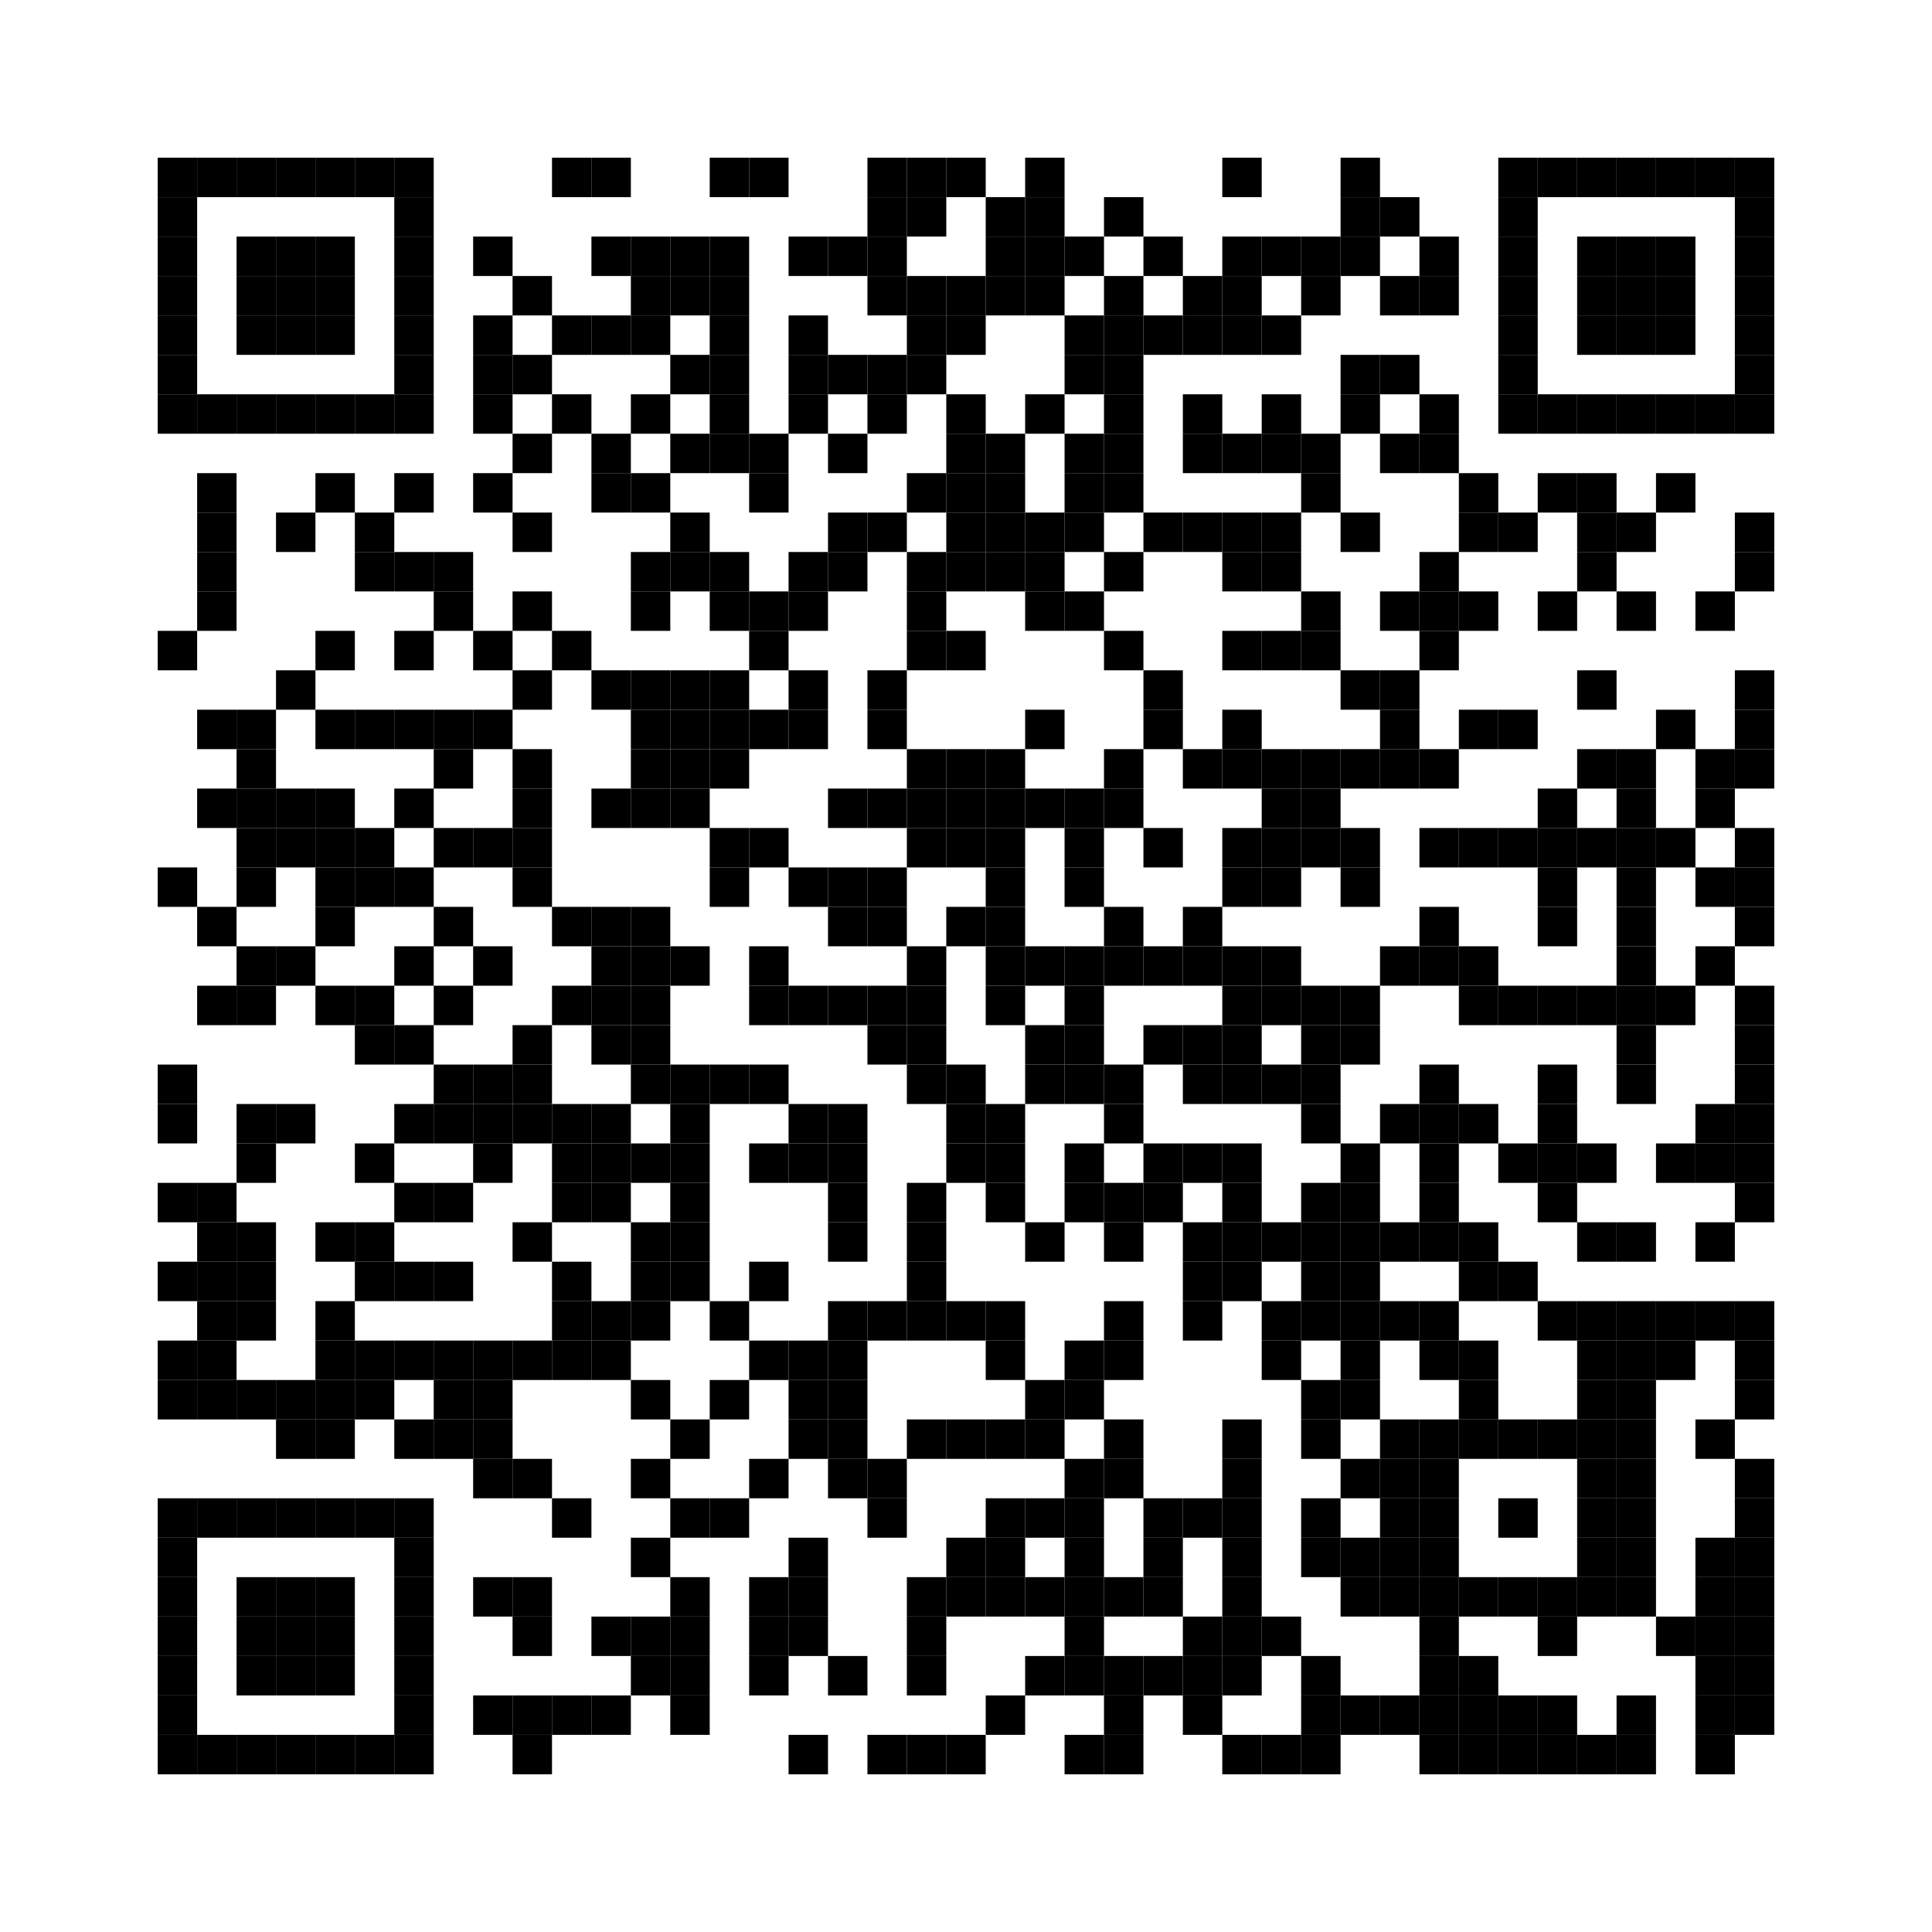 <?xml version="1.0" encoding="utf-8"?>
<svg version="1.1" baseProfile="full"  width="392" height="392" viewBox="0 0 392 392"
		 xmlns="http://www.w3.org/2000/svg" xmlns:xlink="http://www.w3.org/1999/xlink" xmlns:ev="http://www.w3.org/2001/xml-events">
<desc></desc>
<rect width="392" height="392" fill="#ffffff" cx="0" cy="0" />
<defs>
<rect id="p" width="8" height="8" />
</defs>
<g fill="#000000">
<use x="32" y="32" xlink:href="#p" />
<use x="32" y="40" xlink:href="#p" />
<use x="32" y="48" xlink:href="#p" />
<use x="32" y="56" xlink:href="#p" />
<use x="32" y="64" xlink:href="#p" />
<use x="32" y="72" xlink:href="#p" />
<use x="32" y="80" xlink:href="#p" />
<use x="32" y="128" xlink:href="#p" />
<use x="32" y="176" xlink:href="#p" />
<use x="32" y="216" xlink:href="#p" />
<use x="32" y="224" xlink:href="#p" />
<use x="32" y="240" xlink:href="#p" />
<use x="32" y="256" xlink:href="#p" />
<use x="32" y="272" xlink:href="#p" />
<use x="32" y="280" xlink:href="#p" />
<use x="32" y="304" xlink:href="#p" />
<use x="32" y="312" xlink:href="#p" />
<use x="32" y="320" xlink:href="#p" />
<use x="32" y="328" xlink:href="#p" />
<use x="32" y="336" xlink:href="#p" />
<use x="32" y="344" xlink:href="#p" />
<use x="32" y="352" xlink:href="#p" />
<use x="40" y="32" xlink:href="#p" />
<use x="40" y="80" xlink:href="#p" />
<use x="40" y="96" xlink:href="#p" />
<use x="40" y="104" xlink:href="#p" />
<use x="40" y="112" xlink:href="#p" />
<use x="40" y="120" xlink:href="#p" />
<use x="40" y="144" xlink:href="#p" />
<use x="40" y="160" xlink:href="#p" />
<use x="40" y="184" xlink:href="#p" />
<use x="40" y="200" xlink:href="#p" />
<use x="40" y="240" xlink:href="#p" />
<use x="40" y="248" xlink:href="#p" />
<use x="40" y="256" xlink:href="#p" />
<use x="40" y="264" xlink:href="#p" />
<use x="40" y="272" xlink:href="#p" />
<use x="40" y="280" xlink:href="#p" />
<use x="40" y="304" xlink:href="#p" />
<use x="40" y="352" xlink:href="#p" />
<use x="48" y="32" xlink:href="#p" />
<use x="48" y="48" xlink:href="#p" />
<use x="48" y="56" xlink:href="#p" />
<use x="48" y="64" xlink:href="#p" />
<use x="48" y="80" xlink:href="#p" />
<use x="48" y="144" xlink:href="#p" />
<use x="48" y="152" xlink:href="#p" />
<use x="48" y="160" xlink:href="#p" />
<use x="48" y="168" xlink:href="#p" />
<use x="48" y="176" xlink:href="#p" />
<use x="48" y="192" xlink:href="#p" />
<use x="48" y="200" xlink:href="#p" />
<use x="48" y="224" xlink:href="#p" />
<use x="48" y="232" xlink:href="#p" />
<use x="48" y="248" xlink:href="#p" />
<use x="48" y="256" xlink:href="#p" />
<use x="48" y="264" xlink:href="#p" />
<use x="48" y="280" xlink:href="#p" />
<use x="48" y="304" xlink:href="#p" />
<use x="48" y="320" xlink:href="#p" />
<use x="48" y="328" xlink:href="#p" />
<use x="48" y="336" xlink:href="#p" />
<use x="48" y="352" xlink:href="#p" />
<use x="56" y="32" xlink:href="#p" />
<use x="56" y="48" xlink:href="#p" />
<use x="56" y="56" xlink:href="#p" />
<use x="56" y="64" xlink:href="#p" />
<use x="56" y="80" xlink:href="#p" />
<use x="56" y="104" xlink:href="#p" />
<use x="56" y="136" xlink:href="#p" />
<use x="56" y="160" xlink:href="#p" />
<use x="56" y="168" xlink:href="#p" />
<use x="56" y="192" xlink:href="#p" />
<use x="56" y="224" xlink:href="#p" />
<use x="56" y="280" xlink:href="#p" />
<use x="56" y="288" xlink:href="#p" />
<use x="56" y="304" xlink:href="#p" />
<use x="56" y="320" xlink:href="#p" />
<use x="56" y="328" xlink:href="#p" />
<use x="56" y="336" xlink:href="#p" />
<use x="56" y="352" xlink:href="#p" />
<use x="64" y="32" xlink:href="#p" />
<use x="64" y="48" xlink:href="#p" />
<use x="64" y="56" xlink:href="#p" />
<use x="64" y="64" xlink:href="#p" />
<use x="64" y="80" xlink:href="#p" />
<use x="64" y="96" xlink:href="#p" />
<use x="64" y="128" xlink:href="#p" />
<use x="64" y="144" xlink:href="#p" />
<use x="64" y="160" xlink:href="#p" />
<use x="64" y="168" xlink:href="#p" />
<use x="64" y="176" xlink:href="#p" />
<use x="64" y="184" xlink:href="#p" />
<use x="64" y="200" xlink:href="#p" />
<use x="64" y="248" xlink:href="#p" />
<use x="64" y="264" xlink:href="#p" />
<use x="64" y="272" xlink:href="#p" />
<use x="64" y="280" xlink:href="#p" />
<use x="64" y="288" xlink:href="#p" />
<use x="64" y="304" xlink:href="#p" />
<use x="64" y="320" xlink:href="#p" />
<use x="64" y="328" xlink:href="#p" />
<use x="64" y="336" xlink:href="#p" />
<use x="64" y="352" xlink:href="#p" />
<use x="72" y="32" xlink:href="#p" />
<use x="72" y="80" xlink:href="#p" />
<use x="72" y="104" xlink:href="#p" />
<use x="72" y="112" xlink:href="#p" />
<use x="72" y="144" xlink:href="#p" />
<use x="72" y="168" xlink:href="#p" />
<use x="72" y="176" xlink:href="#p" />
<use x="72" y="200" xlink:href="#p" />
<use x="72" y="208" xlink:href="#p" />
<use x="72" y="232" xlink:href="#p" />
<use x="72" y="248" xlink:href="#p" />
<use x="72" y="256" xlink:href="#p" />
<use x="72" y="272" xlink:href="#p" />
<use x="72" y="280" xlink:href="#p" />
<use x="72" y="304" xlink:href="#p" />
<use x="72" y="352" xlink:href="#p" />
<use x="80" y="32" xlink:href="#p" />
<use x="80" y="40" xlink:href="#p" />
<use x="80" y="48" xlink:href="#p" />
<use x="80" y="56" xlink:href="#p" />
<use x="80" y="64" xlink:href="#p" />
<use x="80" y="72" xlink:href="#p" />
<use x="80" y="80" xlink:href="#p" />
<use x="80" y="96" xlink:href="#p" />
<use x="80" y="112" xlink:href="#p" />
<use x="80" y="128" xlink:href="#p" />
<use x="80" y="144" xlink:href="#p" />
<use x="80" y="160" xlink:href="#p" />
<use x="80" y="176" xlink:href="#p" />
<use x="80" y="192" xlink:href="#p" />
<use x="80" y="208" xlink:href="#p" />
<use x="80" y="224" xlink:href="#p" />
<use x="80" y="240" xlink:href="#p" />
<use x="80" y="256" xlink:href="#p" />
<use x="80" y="272" xlink:href="#p" />
<use x="80" y="288" xlink:href="#p" />
<use x="80" y="304" xlink:href="#p" />
<use x="80" y="312" xlink:href="#p" />
<use x="80" y="320" xlink:href="#p" />
<use x="80" y="328" xlink:href="#p" />
<use x="80" y="336" xlink:href="#p" />
<use x="80" y="344" xlink:href="#p" />
<use x="80" y="352" xlink:href="#p" />
<use x="88" y="112" xlink:href="#p" />
<use x="88" y="120" xlink:href="#p" />
<use x="88" y="144" xlink:href="#p" />
<use x="88" y="152" xlink:href="#p" />
<use x="88" y="168" xlink:href="#p" />
<use x="88" y="184" xlink:href="#p" />
<use x="88" y="200" xlink:href="#p" />
<use x="88" y="216" xlink:href="#p" />
<use x="88" y="224" xlink:href="#p" />
<use x="88" y="240" xlink:href="#p" />
<use x="88" y="256" xlink:href="#p" />
<use x="88" y="272" xlink:href="#p" />
<use x="88" y="280" xlink:href="#p" />
<use x="88" y="288" xlink:href="#p" />
<use x="96" y="48" xlink:href="#p" />
<use x="96" y="64" xlink:href="#p" />
<use x="96" y="72" xlink:href="#p" />
<use x="96" y="80" xlink:href="#p" />
<use x="96" y="96" xlink:href="#p" />
<use x="96" y="128" xlink:href="#p" />
<use x="96" y="144" xlink:href="#p" />
<use x="96" y="168" xlink:href="#p" />
<use x="96" y="192" xlink:href="#p" />
<use x="96" y="216" xlink:href="#p" />
<use x="96" y="224" xlink:href="#p" />
<use x="96" y="232" xlink:href="#p" />
<use x="96" y="272" xlink:href="#p" />
<use x="96" y="280" xlink:href="#p" />
<use x="96" y="288" xlink:href="#p" />
<use x="96" y="296" xlink:href="#p" />
<use x="96" y="320" xlink:href="#p" />
<use x="96" y="344" xlink:href="#p" />
<use x="104" y="56" xlink:href="#p" />
<use x="104" y="72" xlink:href="#p" />
<use x="104" y="88" xlink:href="#p" />
<use x="104" y="104" xlink:href="#p" />
<use x="104" y="120" xlink:href="#p" />
<use x="104" y="136" xlink:href="#p" />
<use x="104" y="152" xlink:href="#p" />
<use x="104" y="160" xlink:href="#p" />
<use x="104" y="168" xlink:href="#p" />
<use x="104" y="176" xlink:href="#p" />
<use x="104" y="208" xlink:href="#p" />
<use x="104" y="216" xlink:href="#p" />
<use x="104" y="224" xlink:href="#p" />
<use x="104" y="248" xlink:href="#p" />
<use x="104" y="272" xlink:href="#p" />
<use x="104" y="296" xlink:href="#p" />
<use x="104" y="320" xlink:href="#p" />
<use x="104" y="328" xlink:href="#p" />
<use x="104" y="344" xlink:href="#p" />
<use x="104" y="352" xlink:href="#p" />
<use x="112" y="32" xlink:href="#p" />
<use x="112" y="64" xlink:href="#p" />
<use x="112" y="80" xlink:href="#p" />
<use x="112" y="128" xlink:href="#p" />
<use x="112" y="184" xlink:href="#p" />
<use x="112" y="200" xlink:href="#p" />
<use x="112" y="224" xlink:href="#p" />
<use x="112" y="232" xlink:href="#p" />
<use x="112" y="240" xlink:href="#p" />
<use x="112" y="256" xlink:href="#p" />
<use x="112" y="264" xlink:href="#p" />
<use x="112" y="272" xlink:href="#p" />
<use x="112" y="304" xlink:href="#p" />
<use x="112" y="344" xlink:href="#p" />
<use x="120" y="32" xlink:href="#p" />
<use x="120" y="48" xlink:href="#p" />
<use x="120" y="64" xlink:href="#p" />
<use x="120" y="88" xlink:href="#p" />
<use x="120" y="96" xlink:href="#p" />
<use x="120" y="136" xlink:href="#p" />
<use x="120" y="160" xlink:href="#p" />
<use x="120" y="184" xlink:href="#p" />
<use x="120" y="192" xlink:href="#p" />
<use x="120" y="200" xlink:href="#p" />
<use x="120" y="208" xlink:href="#p" />
<use x="120" y="224" xlink:href="#p" />
<use x="120" y="232" xlink:href="#p" />
<use x="120" y="240" xlink:href="#p" />
<use x="120" y="264" xlink:href="#p" />
<use x="120" y="272" xlink:href="#p" />
<use x="120" y="328" xlink:href="#p" />
<use x="120" y="344" xlink:href="#p" />
<use x="128" y="48" xlink:href="#p" />
<use x="128" y="56" xlink:href="#p" />
<use x="128" y="64" xlink:href="#p" />
<use x="128" y="80" xlink:href="#p" />
<use x="128" y="96" xlink:href="#p" />
<use x="128" y="112" xlink:href="#p" />
<use x="128" y="120" xlink:href="#p" />
<use x="128" y="136" xlink:href="#p" />
<use x="128" y="144" xlink:href="#p" />
<use x="128" y="152" xlink:href="#p" />
<use x="128" y="160" xlink:href="#p" />
<use x="128" y="184" xlink:href="#p" />
<use x="128" y="192" xlink:href="#p" />
<use x="128" y="200" xlink:href="#p" />
<use x="128" y="208" xlink:href="#p" />
<use x="128" y="216" xlink:href="#p" />
<use x="128" y="232" xlink:href="#p" />
<use x="128" y="248" xlink:href="#p" />
<use x="128" y="256" xlink:href="#p" />
<use x="128" y="264" xlink:href="#p" />
<use x="128" y="280" xlink:href="#p" />
<use x="128" y="296" xlink:href="#p" />
<use x="128" y="312" xlink:href="#p" />
<use x="128" y="328" xlink:href="#p" />
<use x="128" y="336" xlink:href="#p" />
<use x="136" y="48" xlink:href="#p" />
<use x="136" y="56" xlink:href="#p" />
<use x="136" y="72" xlink:href="#p" />
<use x="136" y="88" xlink:href="#p" />
<use x="136" y="104" xlink:href="#p" />
<use x="136" y="112" xlink:href="#p" />
<use x="136" y="136" xlink:href="#p" />
<use x="136" y="144" xlink:href="#p" />
<use x="136" y="152" xlink:href="#p" />
<use x="136" y="160" xlink:href="#p" />
<use x="136" y="192" xlink:href="#p" />
<use x="136" y="216" xlink:href="#p" />
<use x="136" y="224" xlink:href="#p" />
<use x="136" y="232" xlink:href="#p" />
<use x="136" y="240" xlink:href="#p" />
<use x="136" y="248" xlink:href="#p" />
<use x="136" y="256" xlink:href="#p" />
<use x="136" y="288" xlink:href="#p" />
<use x="136" y="304" xlink:href="#p" />
<use x="136" y="320" xlink:href="#p" />
<use x="136" y="328" xlink:href="#p" />
<use x="136" y="336" xlink:href="#p" />
<use x="136" y="344" xlink:href="#p" />
<use x="144" y="32" xlink:href="#p" />
<use x="144" y="48" xlink:href="#p" />
<use x="144" y="56" xlink:href="#p" />
<use x="144" y="64" xlink:href="#p" />
<use x="144" y="72" xlink:href="#p" />
<use x="144" y="80" xlink:href="#p" />
<use x="144" y="88" xlink:href="#p" />
<use x="144" y="112" xlink:href="#p" />
<use x="144" y="120" xlink:href="#p" />
<use x="144" y="136" xlink:href="#p" />
<use x="144" y="144" xlink:href="#p" />
<use x="144" y="152" xlink:href="#p" />
<use x="144" y="168" xlink:href="#p" />
<use x="144" y="176" xlink:href="#p" />
<use x="144" y="216" xlink:href="#p" />
<use x="144" y="264" xlink:href="#p" />
<use x="144" y="280" xlink:href="#p" />
<use x="144" y="304" xlink:href="#p" />
<use x="152" y="32" xlink:href="#p" />
<use x="152" y="88" xlink:href="#p" />
<use x="152" y="96" xlink:href="#p" />
<use x="152" y="120" xlink:href="#p" />
<use x="152" y="128" xlink:href="#p" />
<use x="152" y="144" xlink:href="#p" />
<use x="152" y="168" xlink:href="#p" />
<use x="152" y="192" xlink:href="#p" />
<use x="152" y="200" xlink:href="#p" />
<use x="152" y="216" xlink:href="#p" />
<use x="152" y="232" xlink:href="#p" />
<use x="152" y="256" xlink:href="#p" />
<use x="152" y="272" xlink:href="#p" />
<use x="152" y="296" xlink:href="#p" />
<use x="152" y="320" xlink:href="#p" />
<use x="152" y="328" xlink:href="#p" />
<use x="152" y="336" xlink:href="#p" />
<use x="160" y="48" xlink:href="#p" />
<use x="160" y="64" xlink:href="#p" />
<use x="160" y="72" xlink:href="#p" />
<use x="160" y="80" xlink:href="#p" />
<use x="160" y="112" xlink:href="#p" />
<use x="160" y="120" xlink:href="#p" />
<use x="160" y="136" xlink:href="#p" />
<use x="160" y="144" xlink:href="#p" />
<use x="160" y="176" xlink:href="#p" />
<use x="160" y="200" xlink:href="#p" />
<use x="160" y="224" xlink:href="#p" />
<use x="160" y="232" xlink:href="#p" />
<use x="160" y="272" xlink:href="#p" />
<use x="160" y="280" xlink:href="#p" />
<use x="160" y="288" xlink:href="#p" />
<use x="160" y="312" xlink:href="#p" />
<use x="160" y="320" xlink:href="#p" />
<use x="160" y="328" xlink:href="#p" />
<use x="160" y="352" xlink:href="#p" />
<use x="168" y="48" xlink:href="#p" />
<use x="168" y="72" xlink:href="#p" />
<use x="168" y="88" xlink:href="#p" />
<use x="168" y="104" xlink:href="#p" />
<use x="168" y="112" xlink:href="#p" />
<use x="168" y="160" xlink:href="#p" />
<use x="168" y="176" xlink:href="#p" />
<use x="168" y="184" xlink:href="#p" />
<use x="168" y="200" xlink:href="#p" />
<use x="168" y="224" xlink:href="#p" />
<use x="168" y="232" xlink:href="#p" />
<use x="168" y="240" xlink:href="#p" />
<use x="168" y="248" xlink:href="#p" />
<use x="168" y="264" xlink:href="#p" />
<use x="168" y="272" xlink:href="#p" />
<use x="168" y="280" xlink:href="#p" />
<use x="168" y="288" xlink:href="#p" />
<use x="168" y="296" xlink:href="#p" />
<use x="168" y="336" xlink:href="#p" />
<use x="176" y="32" xlink:href="#p" />
<use x="176" y="40" xlink:href="#p" />
<use x="176" y="48" xlink:href="#p" />
<use x="176" y="56" xlink:href="#p" />
<use x="176" y="72" xlink:href="#p" />
<use x="176" y="80" xlink:href="#p" />
<use x="176" y="104" xlink:href="#p" />
<use x="176" y="136" xlink:href="#p" />
<use x="176" y="144" xlink:href="#p" />
<use x="176" y="160" xlink:href="#p" />
<use x="176" y="176" xlink:href="#p" />
<use x="176" y="184" xlink:href="#p" />
<use x="176" y="200" xlink:href="#p" />
<use x="176" y="208" xlink:href="#p" />
<use x="176" y="264" xlink:href="#p" />
<use x="176" y="296" xlink:href="#p" />
<use x="176" y="304" xlink:href="#p" />
<use x="176" y="352" xlink:href="#p" />
<use x="184" y="32" xlink:href="#p" />
<use x="184" y="40" xlink:href="#p" />
<use x="184" y="56" xlink:href="#p" />
<use x="184" y="64" xlink:href="#p" />
<use x="184" y="72" xlink:href="#p" />
<use x="184" y="96" xlink:href="#p" />
<use x="184" y="112" xlink:href="#p" />
<use x="184" y="120" xlink:href="#p" />
<use x="184" y="128" xlink:href="#p" />
<use x="184" y="152" xlink:href="#p" />
<use x="184" y="160" xlink:href="#p" />
<use x="184" y="168" xlink:href="#p" />
<use x="184" y="192" xlink:href="#p" />
<use x="184" y="200" xlink:href="#p" />
<use x="184" y="208" xlink:href="#p" />
<use x="184" y="216" xlink:href="#p" />
<use x="184" y="240" xlink:href="#p" />
<use x="184" y="248" xlink:href="#p" />
<use x="184" y="256" xlink:href="#p" />
<use x="184" y="264" xlink:href="#p" />
<use x="184" y="288" xlink:href="#p" />
<use x="184" y="320" xlink:href="#p" />
<use x="184" y="328" xlink:href="#p" />
<use x="184" y="336" xlink:href="#p" />
<use x="184" y="352" xlink:href="#p" />
<use x="192" y="32" xlink:href="#p" />
<use x="192" y="56" xlink:href="#p" />
<use x="192" y="64" xlink:href="#p" />
<use x="192" y="80" xlink:href="#p" />
<use x="192" y="88" xlink:href="#p" />
<use x="192" y="96" xlink:href="#p" />
<use x="192" y="104" xlink:href="#p" />
<use x="192" y="112" xlink:href="#p" />
<use x="192" y="128" xlink:href="#p" />
<use x="192" y="152" xlink:href="#p" />
<use x="192" y="160" xlink:href="#p" />
<use x="192" y="168" xlink:href="#p" />
<use x="192" y="184" xlink:href="#p" />
<use x="192" y="216" xlink:href="#p" />
<use x="192" y="224" xlink:href="#p" />
<use x="192" y="232" xlink:href="#p" />
<use x="192" y="264" xlink:href="#p" />
<use x="192" y="288" xlink:href="#p" />
<use x="192" y="312" xlink:href="#p" />
<use x="192" y="320" xlink:href="#p" />
<use x="192" y="352" xlink:href="#p" />
<use x="200" y="40" xlink:href="#p" />
<use x="200" y="48" xlink:href="#p" />
<use x="200" y="56" xlink:href="#p" />
<use x="200" y="88" xlink:href="#p" />
<use x="200" y="96" xlink:href="#p" />
<use x="200" y="104" xlink:href="#p" />
<use x="200" y="112" xlink:href="#p" />
<use x="200" y="152" xlink:href="#p" />
<use x="200" y="160" xlink:href="#p" />
<use x="200" y="168" xlink:href="#p" />
<use x="200" y="176" xlink:href="#p" />
<use x="200" y="184" xlink:href="#p" />
<use x="200" y="192" xlink:href="#p" />
<use x="200" y="200" xlink:href="#p" />
<use x="200" y="224" xlink:href="#p" />
<use x="200" y="232" xlink:href="#p" />
<use x="200" y="240" xlink:href="#p" />
<use x="200" y="264" xlink:href="#p" />
<use x="200" y="272" xlink:href="#p" />
<use x="200" y="288" xlink:href="#p" />
<use x="200" y="304" xlink:href="#p" />
<use x="200" y="312" xlink:href="#p" />
<use x="200" y="320" xlink:href="#p" />
<use x="200" y="344" xlink:href="#p" />
<use x="208" y="32" xlink:href="#p" />
<use x="208" y="40" xlink:href="#p" />
<use x="208" y="48" xlink:href="#p" />
<use x="208" y="56" xlink:href="#p" />
<use x="208" y="80" xlink:href="#p" />
<use x="208" y="104" xlink:href="#p" />
<use x="208" y="112" xlink:href="#p" />
<use x="208" y="120" xlink:href="#p" />
<use x="208" y="144" xlink:href="#p" />
<use x="208" y="160" xlink:href="#p" />
<use x="208" y="192" xlink:href="#p" />
<use x="208" y="208" xlink:href="#p" />
<use x="208" y="216" xlink:href="#p" />
<use x="208" y="248" xlink:href="#p" />
<use x="208" y="280" xlink:href="#p" />
<use x="208" y="288" xlink:href="#p" />
<use x="208" y="304" xlink:href="#p" />
<use x="208" y="320" xlink:href="#p" />
<use x="208" y="336" xlink:href="#p" />
<use x="216" y="48" xlink:href="#p" />
<use x="216" y="64" xlink:href="#p" />
<use x="216" y="72" xlink:href="#p" />
<use x="216" y="88" xlink:href="#p" />
<use x="216" y="96" xlink:href="#p" />
<use x="216" y="104" xlink:href="#p" />
<use x="216" y="120" xlink:href="#p" />
<use x="216" y="160" xlink:href="#p" />
<use x="216" y="168" xlink:href="#p" />
<use x="216" y="176" xlink:href="#p" />
<use x="216" y="192" xlink:href="#p" />
<use x="216" y="200" xlink:href="#p" />
<use x="216" y="208" xlink:href="#p" />
<use x="216" y="216" xlink:href="#p" />
<use x="216" y="232" xlink:href="#p" />
<use x="216" y="240" xlink:href="#p" />
<use x="216" y="272" xlink:href="#p" />
<use x="216" y="280" xlink:href="#p" />
<use x="216" y="296" xlink:href="#p" />
<use x="216" y="304" xlink:href="#p" />
<use x="216" y="312" xlink:href="#p" />
<use x="216" y="320" xlink:href="#p" />
<use x="216" y="328" xlink:href="#p" />
<use x="216" y="336" xlink:href="#p" />
<use x="216" y="352" xlink:href="#p" />
<use x="224" y="40" xlink:href="#p" />
<use x="224" y="56" xlink:href="#p" />
<use x="224" y="64" xlink:href="#p" />
<use x="224" y="72" xlink:href="#p" />
<use x="224" y="80" xlink:href="#p" />
<use x="224" y="88" xlink:href="#p" />
<use x="224" y="96" xlink:href="#p" />
<use x="224" y="112" xlink:href="#p" />
<use x="224" y="128" xlink:href="#p" />
<use x="224" y="152" xlink:href="#p" />
<use x="224" y="160" xlink:href="#p" />
<use x="224" y="184" xlink:href="#p" />
<use x="224" y="192" xlink:href="#p" />
<use x="224" y="216" xlink:href="#p" />
<use x="224" y="224" xlink:href="#p" />
<use x="224" y="240" xlink:href="#p" />
<use x="224" y="248" xlink:href="#p" />
<use x="224" y="264" xlink:href="#p" />
<use x="224" y="272" xlink:href="#p" />
<use x="224" y="288" xlink:href="#p" />
<use x="224" y="296" xlink:href="#p" />
<use x="224" y="320" xlink:href="#p" />
<use x="224" y="336" xlink:href="#p" />
<use x="224" y="344" xlink:href="#p" />
<use x="224" y="352" xlink:href="#p" />
<use x="232" y="48" xlink:href="#p" />
<use x="232" y="64" xlink:href="#p" />
<use x="232" y="104" xlink:href="#p" />
<use x="232" y="136" xlink:href="#p" />
<use x="232" y="144" xlink:href="#p" />
<use x="232" y="168" xlink:href="#p" />
<use x="232" y="192" xlink:href="#p" />
<use x="232" y="208" xlink:href="#p" />
<use x="232" y="232" xlink:href="#p" />
<use x="232" y="240" xlink:href="#p" />
<use x="232" y="304" xlink:href="#p" />
<use x="232" y="312" xlink:href="#p" />
<use x="232" y="320" xlink:href="#p" />
<use x="232" y="336" xlink:href="#p" />
<use x="240" y="56" xlink:href="#p" />
<use x="240" y="64" xlink:href="#p" />
<use x="240" y="80" xlink:href="#p" />
<use x="240" y="88" xlink:href="#p" />
<use x="240" y="104" xlink:href="#p" />
<use x="240" y="152" xlink:href="#p" />
<use x="240" y="184" xlink:href="#p" />
<use x="240" y="192" xlink:href="#p" />
<use x="240" y="208" xlink:href="#p" />
<use x="240" y="216" xlink:href="#p" />
<use x="240" y="232" xlink:href="#p" />
<use x="240" y="248" xlink:href="#p" />
<use x="240" y="256" xlink:href="#p" />
<use x="240" y="264" xlink:href="#p" />
<use x="240" y="304" xlink:href="#p" />
<use x="240" y="328" xlink:href="#p" />
<use x="240" y="336" xlink:href="#p" />
<use x="240" y="344" xlink:href="#p" />
<use x="248" y="32" xlink:href="#p" />
<use x="248" y="48" xlink:href="#p" />
<use x="248" y="56" xlink:href="#p" />
<use x="248" y="64" xlink:href="#p" />
<use x="248" y="88" xlink:href="#p" />
<use x="248" y="104" xlink:href="#p" />
<use x="248" y="112" xlink:href="#p" />
<use x="248" y="128" xlink:href="#p" />
<use x="248" y="144" xlink:href="#p" />
<use x="248" y="152" xlink:href="#p" />
<use x="248" y="168" xlink:href="#p" />
<use x="248" y="176" xlink:href="#p" />
<use x="248" y="192" xlink:href="#p" />
<use x="248" y="200" xlink:href="#p" />
<use x="248" y="208" xlink:href="#p" />
<use x="248" y="216" xlink:href="#p" />
<use x="248" y="232" xlink:href="#p" />
<use x="248" y="240" xlink:href="#p" />
<use x="248" y="248" xlink:href="#p" />
<use x="248" y="256" xlink:href="#p" />
<use x="248" y="288" xlink:href="#p" />
<use x="248" y="296" xlink:href="#p" />
<use x="248" y="304" xlink:href="#p" />
<use x="248" y="312" xlink:href="#p" />
<use x="248" y="320" xlink:href="#p" />
<use x="248" y="328" xlink:href="#p" />
<use x="248" y="336" xlink:href="#p" />
<use x="248" y="352" xlink:href="#p" />
<use x="256" y="48" xlink:href="#p" />
<use x="256" y="64" xlink:href="#p" />
<use x="256" y="80" xlink:href="#p" />
<use x="256" y="88" xlink:href="#p" />
<use x="256" y="104" xlink:href="#p" />
<use x="256" y="112" xlink:href="#p" />
<use x="256" y="128" xlink:href="#p" />
<use x="256" y="152" xlink:href="#p" />
<use x="256" y="160" xlink:href="#p" />
<use x="256" y="168" xlink:href="#p" />
<use x="256" y="176" xlink:href="#p" />
<use x="256" y="192" xlink:href="#p" />
<use x="256" y="200" xlink:href="#p" />
<use x="256" y="216" xlink:href="#p" />
<use x="256" y="248" xlink:href="#p" />
<use x="256" y="264" xlink:href="#p" />
<use x="256" y="272" xlink:href="#p" />
<use x="256" y="328" xlink:href="#p" />
<use x="256" y="352" xlink:href="#p" />
<use x="264" y="48" xlink:href="#p" />
<use x="264" y="56" xlink:href="#p" />
<use x="264" y="88" xlink:href="#p" />
<use x="264" y="96" xlink:href="#p" />
<use x="264" y="120" xlink:href="#p" />
<use x="264" y="128" xlink:href="#p" />
<use x="264" y="152" xlink:href="#p" />
<use x="264" y="160" xlink:href="#p" />
<use x="264" y="168" xlink:href="#p" />
<use x="264" y="200" xlink:href="#p" />
<use x="264" y="208" xlink:href="#p" />
<use x="264" y="216" xlink:href="#p" />
<use x="264" y="224" xlink:href="#p" />
<use x="264" y="240" xlink:href="#p" />
<use x="264" y="248" xlink:href="#p" />
<use x="264" y="256" xlink:href="#p" />
<use x="264" y="264" xlink:href="#p" />
<use x="264" y="280" xlink:href="#p" />
<use x="264" y="288" xlink:href="#p" />
<use x="264" y="304" xlink:href="#p" />
<use x="264" y="312" xlink:href="#p" />
<use x="264" y="336" xlink:href="#p" />
<use x="264" y="344" xlink:href="#p" />
<use x="264" y="352" xlink:href="#p" />
<use x="272" y="32" xlink:href="#p" />
<use x="272" y="40" xlink:href="#p" />
<use x="272" y="48" xlink:href="#p" />
<use x="272" y="72" xlink:href="#p" />
<use x="272" y="80" xlink:href="#p" />
<use x="272" y="104" xlink:href="#p" />
<use x="272" y="136" xlink:href="#p" />
<use x="272" y="152" xlink:href="#p" />
<use x="272" y="168" xlink:href="#p" />
<use x="272" y="176" xlink:href="#p" />
<use x="272" y="200" xlink:href="#p" />
<use x="272" y="208" xlink:href="#p" />
<use x="272" y="232" xlink:href="#p" />
<use x="272" y="240" xlink:href="#p" />
<use x="272" y="248" xlink:href="#p" />
<use x="272" y="256" xlink:href="#p" />
<use x="272" y="264" xlink:href="#p" />
<use x="272" y="272" xlink:href="#p" />
<use x="272" y="280" xlink:href="#p" />
<use x="272" y="296" xlink:href="#p" />
<use x="272" y="312" xlink:href="#p" />
<use x="272" y="320" xlink:href="#p" />
<use x="272" y="344" xlink:href="#p" />
<use x="280" y="40" xlink:href="#p" />
<use x="280" y="56" xlink:href="#p" />
<use x="280" y="72" xlink:href="#p" />
<use x="280" y="88" xlink:href="#p" />
<use x="280" y="120" xlink:href="#p" />
<use x="280" y="136" xlink:href="#p" />
<use x="280" y="144" xlink:href="#p" />
<use x="280" y="152" xlink:href="#p" />
<use x="280" y="192" xlink:href="#p" />
<use x="280" y="224" xlink:href="#p" />
<use x="280" y="248" xlink:href="#p" />
<use x="280" y="264" xlink:href="#p" />
<use x="280" y="288" xlink:href="#p" />
<use x="280" y="296" xlink:href="#p" />
<use x="280" y="304" xlink:href="#p" />
<use x="280" y="312" xlink:href="#p" />
<use x="280" y="320" xlink:href="#p" />
<use x="280" y="344" xlink:href="#p" />
<use x="288" y="48" xlink:href="#p" />
<use x="288" y="56" xlink:href="#p" />
<use x="288" y="80" xlink:href="#p" />
<use x="288" y="88" xlink:href="#p" />
<use x="288" y="112" xlink:href="#p" />
<use x="288" y="120" xlink:href="#p" />
<use x="288" y="128" xlink:href="#p" />
<use x="288" y="152" xlink:href="#p" />
<use x="288" y="168" xlink:href="#p" />
<use x="288" y="184" xlink:href="#p" />
<use x="288" y="192" xlink:href="#p" />
<use x="288" y="216" xlink:href="#p" />
<use x="288" y="224" xlink:href="#p" />
<use x="288" y="232" xlink:href="#p" />
<use x="288" y="240" xlink:href="#p" />
<use x="288" y="248" xlink:href="#p" />
<use x="288" y="264" xlink:href="#p" />
<use x="288" y="272" xlink:href="#p" />
<use x="288" y="288" xlink:href="#p" />
<use x="288" y="296" xlink:href="#p" />
<use x="288" y="304" xlink:href="#p" />
<use x="288" y="312" xlink:href="#p" />
<use x="288" y="320" xlink:href="#p" />
<use x="288" y="328" xlink:href="#p" />
<use x="288" y="336" xlink:href="#p" />
<use x="288" y="344" xlink:href="#p" />
<use x="288" y="352" xlink:href="#p" />
<use x="296" y="96" xlink:href="#p" />
<use x="296" y="104" xlink:href="#p" />
<use x="296" y="120" xlink:href="#p" />
<use x="296" y="144" xlink:href="#p" />
<use x="296" y="168" xlink:href="#p" />
<use x="296" y="192" xlink:href="#p" />
<use x="296" y="200" xlink:href="#p" />
<use x="296" y="224" xlink:href="#p" />
<use x="296" y="248" xlink:href="#p" />
<use x="296" y="256" xlink:href="#p" />
<use x="296" y="272" xlink:href="#p" />
<use x="296" y="280" xlink:href="#p" />
<use x="296" y="288" xlink:href="#p" />
<use x="296" y="320" xlink:href="#p" />
<use x="296" y="336" xlink:href="#p" />
<use x="296" y="344" xlink:href="#p" />
<use x="296" y="352" xlink:href="#p" />
<use x="304" y="32" xlink:href="#p" />
<use x="304" y="40" xlink:href="#p" />
<use x="304" y="48" xlink:href="#p" />
<use x="304" y="56" xlink:href="#p" />
<use x="304" y="64" xlink:href="#p" />
<use x="304" y="72" xlink:href="#p" />
<use x="304" y="80" xlink:href="#p" />
<use x="304" y="104" xlink:href="#p" />
<use x="304" y="144" xlink:href="#p" />
<use x="304" y="168" xlink:href="#p" />
<use x="304" y="200" xlink:href="#p" />
<use x="304" y="232" xlink:href="#p" />
<use x="304" y="256" xlink:href="#p" />
<use x="304" y="288" xlink:href="#p" />
<use x="304" y="304" xlink:href="#p" />
<use x="304" y="320" xlink:href="#p" />
<use x="304" y="344" xlink:href="#p" />
<use x="304" y="352" xlink:href="#p" />
<use x="312" y="32" xlink:href="#p" />
<use x="312" y="80" xlink:href="#p" />
<use x="312" y="96" xlink:href="#p" />
<use x="312" y="120" xlink:href="#p" />
<use x="312" y="160" xlink:href="#p" />
<use x="312" y="168" xlink:href="#p" />
<use x="312" y="176" xlink:href="#p" />
<use x="312" y="184" xlink:href="#p" />
<use x="312" y="200" xlink:href="#p" />
<use x="312" y="216" xlink:href="#p" />
<use x="312" y="224" xlink:href="#p" />
<use x="312" y="232" xlink:href="#p" />
<use x="312" y="240" xlink:href="#p" />
<use x="312" y="264" xlink:href="#p" />
<use x="312" y="288" xlink:href="#p" />
<use x="312" y="320" xlink:href="#p" />
<use x="312" y="328" xlink:href="#p" />
<use x="312" y="344" xlink:href="#p" />
<use x="312" y="352" xlink:href="#p" />
<use x="320" y="32" xlink:href="#p" />
<use x="320" y="48" xlink:href="#p" />
<use x="320" y="56" xlink:href="#p" />
<use x="320" y="64" xlink:href="#p" />
<use x="320" y="80" xlink:href="#p" />
<use x="320" y="96" xlink:href="#p" />
<use x="320" y="104" xlink:href="#p" />
<use x="320" y="112" xlink:href="#p" />
<use x="320" y="136" xlink:href="#p" />
<use x="320" y="152" xlink:href="#p" />
<use x="320" y="168" xlink:href="#p" />
<use x="320" y="200" xlink:href="#p" />
<use x="320" y="232" xlink:href="#p" />
<use x="320" y="248" xlink:href="#p" />
<use x="320" y="264" xlink:href="#p" />
<use x="320" y="272" xlink:href="#p" />
<use x="320" y="280" xlink:href="#p" />
<use x="320" y="288" xlink:href="#p" />
<use x="320" y="296" xlink:href="#p" />
<use x="320" y="304" xlink:href="#p" />
<use x="320" y="312" xlink:href="#p" />
<use x="320" y="320" xlink:href="#p" />
<use x="320" y="352" xlink:href="#p" />
<use x="328" y="32" xlink:href="#p" />
<use x="328" y="48" xlink:href="#p" />
<use x="328" y="56" xlink:href="#p" />
<use x="328" y="64" xlink:href="#p" />
<use x="328" y="80" xlink:href="#p" />
<use x="328" y="104" xlink:href="#p" />
<use x="328" y="120" xlink:href="#p" />
<use x="328" y="152" xlink:href="#p" />
<use x="328" y="160" xlink:href="#p" />
<use x="328" y="168" xlink:href="#p" />
<use x="328" y="176" xlink:href="#p" />
<use x="328" y="184" xlink:href="#p" />
<use x="328" y="192" xlink:href="#p" />
<use x="328" y="200" xlink:href="#p" />
<use x="328" y="208" xlink:href="#p" />
<use x="328" y="216" xlink:href="#p" />
<use x="328" y="248" xlink:href="#p" />
<use x="328" y="264" xlink:href="#p" />
<use x="328" y="272" xlink:href="#p" />
<use x="328" y="280" xlink:href="#p" />
<use x="328" y="288" xlink:href="#p" />
<use x="328" y="296" xlink:href="#p" />
<use x="328" y="304" xlink:href="#p" />
<use x="328" y="312" xlink:href="#p" />
<use x="328" y="320" xlink:href="#p" />
<use x="328" y="344" xlink:href="#p" />
<use x="328" y="352" xlink:href="#p" />
<use x="336" y="32" xlink:href="#p" />
<use x="336" y="48" xlink:href="#p" />
<use x="336" y="56" xlink:href="#p" />
<use x="336" y="64" xlink:href="#p" />
<use x="336" y="80" xlink:href="#p" />
<use x="336" y="96" xlink:href="#p" />
<use x="336" y="144" xlink:href="#p" />
<use x="336" y="168" xlink:href="#p" />
<use x="336" y="200" xlink:href="#p" />
<use x="336" y="232" xlink:href="#p" />
<use x="336" y="264" xlink:href="#p" />
<use x="336" y="272" xlink:href="#p" />
<use x="336" y="328" xlink:href="#p" />
<use x="344" y="32" xlink:href="#p" />
<use x="344" y="80" xlink:href="#p" />
<use x="344" y="120" xlink:href="#p" />
<use x="344" y="152" xlink:href="#p" />
<use x="344" y="160" xlink:href="#p" />
<use x="344" y="176" xlink:href="#p" />
<use x="344" y="192" xlink:href="#p" />
<use x="344" y="224" xlink:href="#p" />
<use x="344" y="232" xlink:href="#p" />
<use x="344" y="248" xlink:href="#p" />
<use x="344" y="264" xlink:href="#p" />
<use x="344" y="288" xlink:href="#p" />
<use x="344" y="312" xlink:href="#p" />
<use x="344" y="320" xlink:href="#p" />
<use x="344" y="328" xlink:href="#p" />
<use x="344" y="336" xlink:href="#p" />
<use x="344" y="344" xlink:href="#p" />
<use x="344" y="352" xlink:href="#p" />
<use x="352" y="32" xlink:href="#p" />
<use x="352" y="40" xlink:href="#p" />
<use x="352" y="48" xlink:href="#p" />
<use x="352" y="56" xlink:href="#p" />
<use x="352" y="64" xlink:href="#p" />
<use x="352" y="72" xlink:href="#p" />
<use x="352" y="80" xlink:href="#p" />
<use x="352" y="104" xlink:href="#p" />
<use x="352" y="112" xlink:href="#p" />
<use x="352" y="136" xlink:href="#p" />
<use x="352" y="144" xlink:href="#p" />
<use x="352" y="152" xlink:href="#p" />
<use x="352" y="168" xlink:href="#p" />
<use x="352" y="176" xlink:href="#p" />
<use x="352" y="184" xlink:href="#p" />
<use x="352" y="200" xlink:href="#p" />
<use x="352" y="208" xlink:href="#p" />
<use x="352" y="216" xlink:href="#p" />
<use x="352" y="224" xlink:href="#p" />
<use x="352" y="232" xlink:href="#p" />
<use x="352" y="240" xlink:href="#p" />
<use x="352" y="264" xlink:href="#p" />
<use x="352" y="272" xlink:href="#p" />
<use x="352" y="280" xlink:href="#p" />
<use x="352" y="296" xlink:href="#p" />
<use x="352" y="304" xlink:href="#p" />
<use x="352" y="312" xlink:href="#p" />
<use x="352" y="320" xlink:href="#p" />
<use x="352" y="328" xlink:href="#p" />
<use x="352" y="336" xlink:href="#p" />
<use x="352" y="344" xlink:href="#p" />
</g>
</svg>